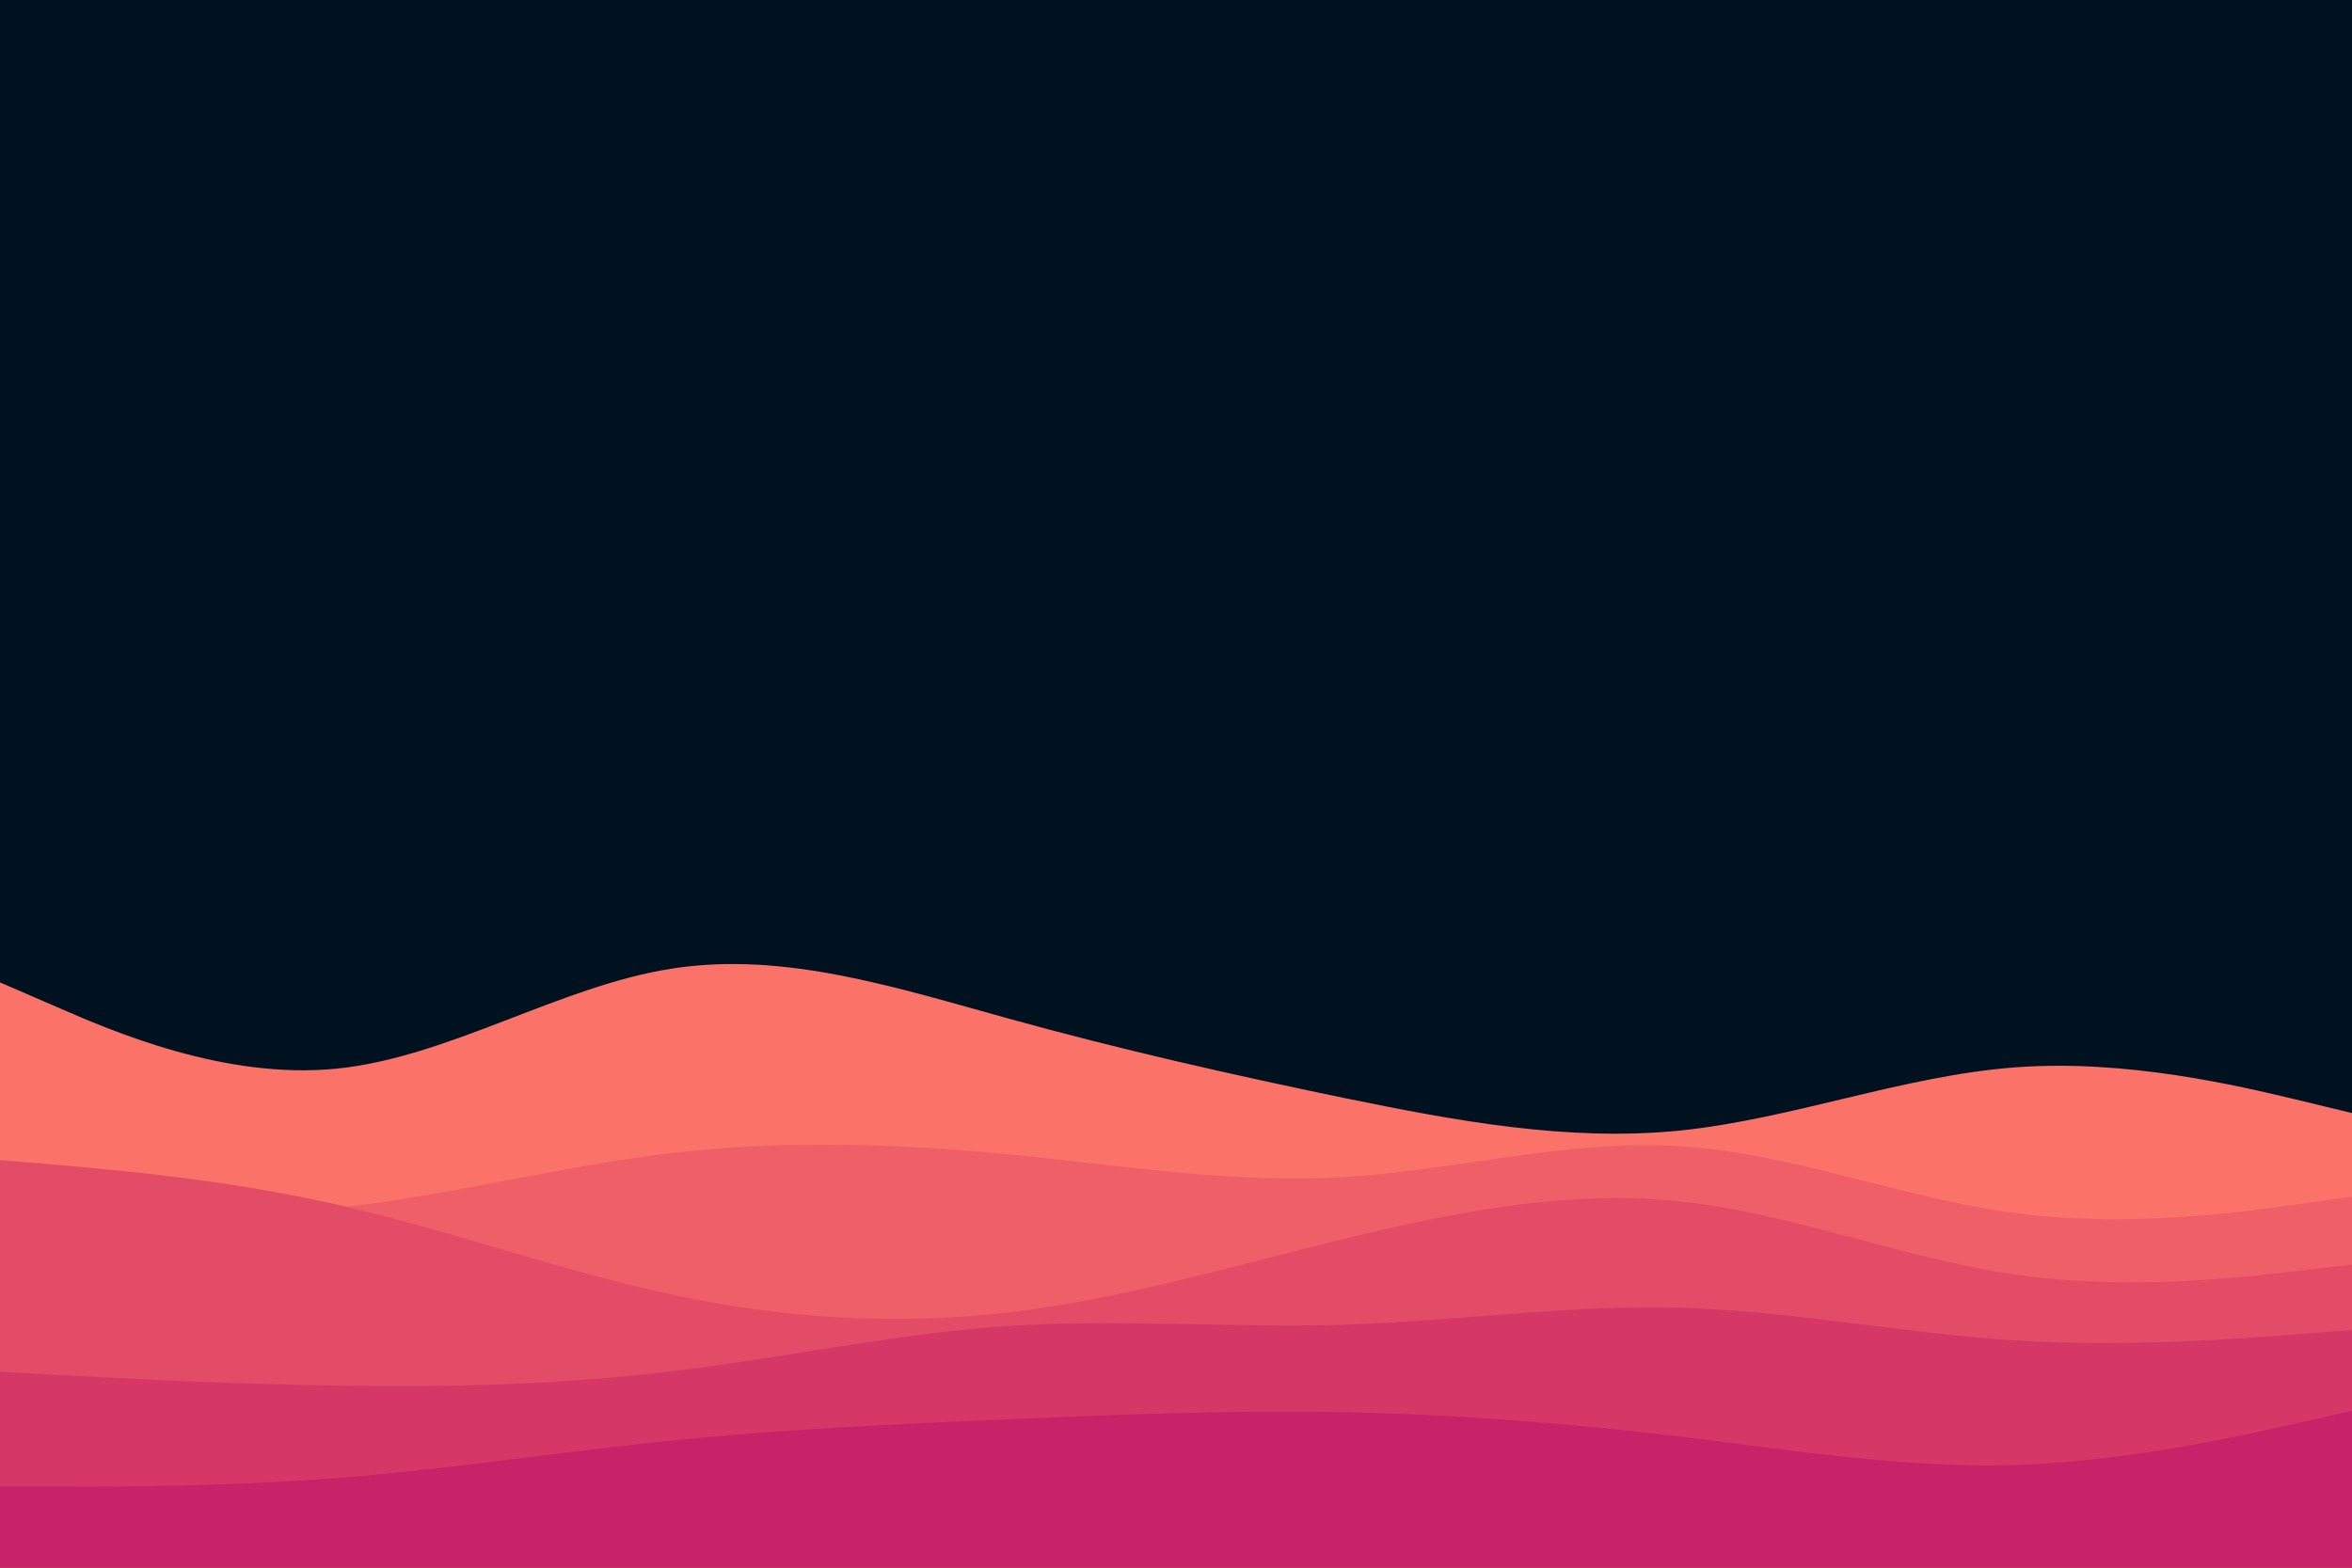 <svg id="visual" viewBox="0 0 900 600" width="900" height="600" xmlns="http://www.w3.org/2000/svg" xmlns:xlink="http://www.w3.org/1999/xlink" version="1.1"><rect x="0" y="0" width="900" height="600" fill="#00121f"></rect><path d="M0 376L21.5 385.3C43 394.7 86 413.3 128.8 409C171.7 404.7 214.3 377.3 257.2 370.7C300 364 343 378 385.8 389.8C428.7 401.7 471.3 411.3 514.2 420.2C557 429 600 437 642.8 432.7C685.7 428.3 728.3 411.7 771.2 408.5C814 405.3 857 415.7 878.5 420.8L900 426L900 601L878.5 601C857 601 814 601 771.2 601C728.3 601 685.7 601 642.8 601C600 601 557 601 514.2 601C471.3 601 428.7 601 385.8 601C343 601 300 601 257.2 601C214.3 601 171.7 601 128.8 601C86 601 43 601 21.5 601L0 601Z" fill="#fa7268"></path><path d="M0 463L21.5 464C43 465 86 467 128.8 462.3C171.7 457.7 214.3 446.3 257.2 441.3C300 436.3 343 437.7 385.8 441.8C428.7 446 471.3 453 514.2 450.5C557 448 600 436 642.8 438.7C685.7 441.3 728.3 458.7 771.2 464.3C814 470 857 464 878.5 461L900 458L900 601L878.5 601C857 601 814 601 771.2 601C728.3 601 685.7 601 642.8 601C600 601 557 601 514.2 601C471.3 601 428.7 601 385.8 601C343 601 300 601 257.2 601C214.3 601 171.7 601 128.8 601C86 601 43 601 21.5 601L0 601Z" fill="#ef5f67"></path><path d="M0 444L21.5 445.8C43 447.7 86 451.3 128.8 461C171.7 470.7 214.3 486.3 257.2 495.5C300 504.7 343 507.3 385.8 502.3C428.7 497.3 471.3 484.7 514.2 474.2C557 463.7 600 455.3 642.8 459.8C685.7 464.3 728.3 481.7 771.2 487.8C814 494 857 489 878.5 486.5L900 484L900 601L878.5 601C857 601 814 601 771.2 601C728.3 601 685.7 601 642.8 601C600 601 557 601 514.2 601C471.3 601 428.7 601 385.8 601C343 601 300 601 257.2 601C214.3 601 171.7 601 128.8 601C86 601 43 601 21.5 601L0 601Z" fill="#e34c67"></path><path d="M0 525L21.5 526.2C43 527.3 86 529.7 128.8 530.3C171.7 531 214.3 530 257.2 524.8C300 519.7 343 510.3 385.8 507.5C428.7 504.7 471.3 508.3 514.2 507C557 505.7 600 499.3 642.8 500.5C685.7 501.7 728.3 510.3 771.2 513C814 515.7 857 512.3 878.5 510.7L900 509L900 601L878.5 601C857 601 814 601 771.2 601C728.3 601 685.7 601 642.8 601C600 601 557 601 514.2 601C471.3 601 428.7 601 385.8 601C343 601 300 601 257.2 601C214.3 601 171.7 601 128.8 601C86 601 43 601 21.5 601L0 601Z" fill="#d53867"></path><path d="M0 569L21.5 569C43 569 86 569 128.8 565.7C171.7 562.3 214.3 555.7 257.2 551.3C300 547 343 545 385.8 543.2C428.7 541.3 471.3 539.7 514.2 540.5C557 541.3 600 544.7 642.8 549.8C685.7 555 728.3 562 771.2 560.7C814 559.3 857 549.7 878.5 544.8L900 540L900 601L878.5 601C857 601 814 601 771.2 601C728.3 601 685.7 601 642.8 601C600 601 557 601 514.2 601C471.3 601 428.7 601 385.8 601C343 601 300 601 257.2 601C214.3 601 171.7 601 128.8 601C86 601 43 601 21.5 601L0 601Z" fill="#c62368"></path></svg>